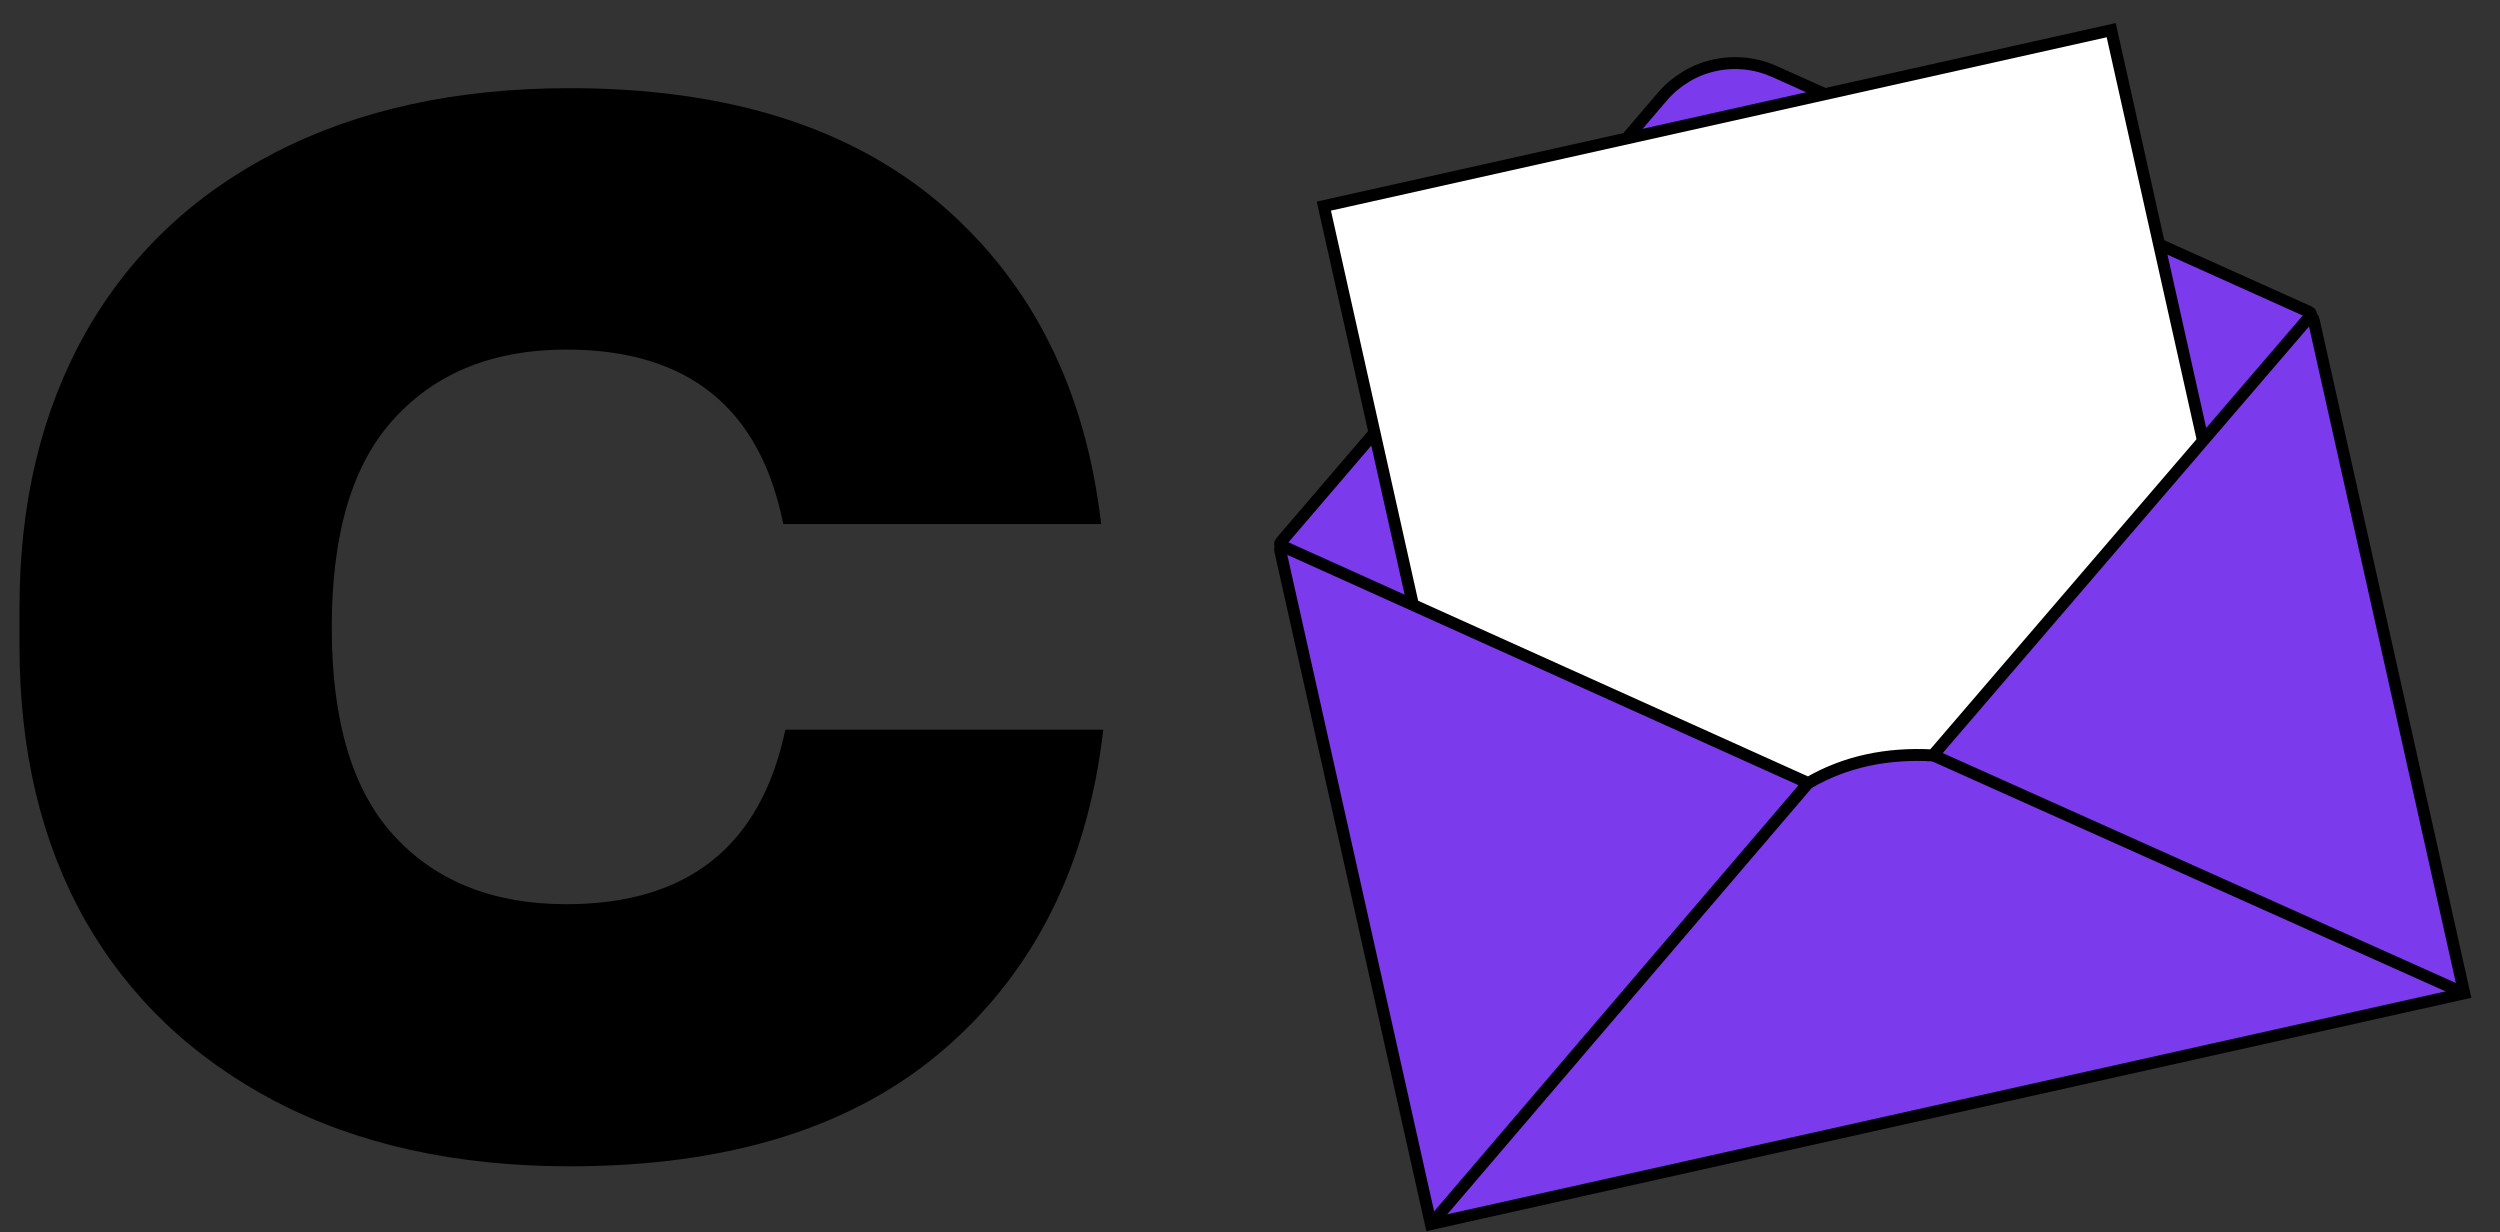 <svg width="71" height="35" viewBox="0 0 71 35" fill="none" xmlns="http://www.w3.org/2000/svg">
<rect x="0" y="0" width="71" height="35" fill="#333333" stroke="none"/>
<path d="M0.554 18.355V17.252C0.554 14.282 1.176 11.689 2.42 9.467C3.674 7.25 5.475 5.534 7.817 4.33C10.17 3.116 12.959 2.504 16.184 2.504C20.664 2.504 24.19 3.618 26.759 5.835C29.327 8.057 30.832 11.072 31.273 14.884H22.244C21.587 11.584 19.535 9.928 16.084 9.928C14.022 9.928 12.397 10.58 11.208 11.874C10.014 13.159 9.422 15.14 9.422 17.814C9.422 20.492 10.014 22.469 11.208 23.753C12.397 25.037 14.022 25.679 16.084 25.679C19.535 25.679 21.607 24.029 22.304 20.723H31.333C30.892 24.55 29.387 27.575 26.819 29.793C24.25 32.015 20.704 33.123 16.184 33.123C12.959 33.123 10.17 32.506 7.817 31.277C5.475 30.048 3.674 28.338 2.42 26.141C1.176 23.933 0.554 21.34 0.554 18.355Z" fill="black"/>
<path d="M36.382 15.388L47.216 2.739C47.406 2.517 47.628 2.331 47.879 2.179C48.13 2.027 48.398 1.92 48.684 1.857C48.971 1.793 49.26 1.777 49.551 1.805C49.842 1.835 50.121 1.91 50.39 2.029L65.58 8.858C65.637 8.887 65.649 8.927 65.617 8.982L56.744 23.337L50.602 24.71L36.398 15.515C36.344 15.479 36.34 15.437 36.382 15.388Z" fill="#7C3AED"/>
<path d="M36.382 15.388L47.216 2.739C47.406 2.517 47.628 2.331 47.879 2.179C48.13 2.027 48.398 1.92 48.684 1.857C48.971 1.793 49.26 1.777 49.551 1.805C49.842 1.835 50.121 1.91 50.39 2.029L65.58 8.858C65.637 8.887 65.649 8.927 65.617 8.982L56.744 23.337L50.602 24.71L36.398 15.515C36.344 15.479 36.34 15.437 36.382 15.388Z" stroke="black" stroke-width="0.338" stroke-miterlimit="10"/>
<path d="M37.597 5.854L59.958 0.857L65.18 24.219L42.821 29.216L37.597 5.854Z" fill="white"/>
<path d="M37.597 5.854L59.958 0.857L65.18 24.219L42.821 29.216L37.597 5.854Z" stroke="black" stroke-width="0.338" stroke-miterlimit="10"/>
<path d="M36.356 15.625L40.636 34.763L69.985 28.209L65.704 9.071C65.695 9.036 65.675 9.016 65.641 9.008C65.609 9 65.58 9.008 65.558 9.034L54.894 21.453C53.598 21.382 52.409 21.623 51.354 22.239L36.475 15.534C36.445 15.518 36.414 15.52 36.388 15.542C36.36 15.562 36.35 15.59 36.356 15.625Z" fill="#7C3AED"/>
<path d="M36.356 15.625L40.636 34.763L69.985 28.209L65.704 9.071C65.695 9.036 65.675 9.016 65.641 9.008C65.609 9 65.58 9.008 65.558 9.034L54.894 21.453C53.598 21.382 52.409 21.623 51.354 22.239L36.475 15.534C36.445 15.518 36.414 15.52 36.388 15.542C36.36 15.562 36.35 15.59 36.356 15.625Z" stroke="black" stroke-width="0.338" stroke-miterlimit="10"/>
<path d="M51.352 22.238L40.636 34.772" stroke="black" stroke-width="0.338" stroke-miterlimit="10"/>
<path d="M54.894 21.447L69.986 28.209" stroke="black" stroke-width="0.338" stroke-miterlimit="10"/>
</svg>
